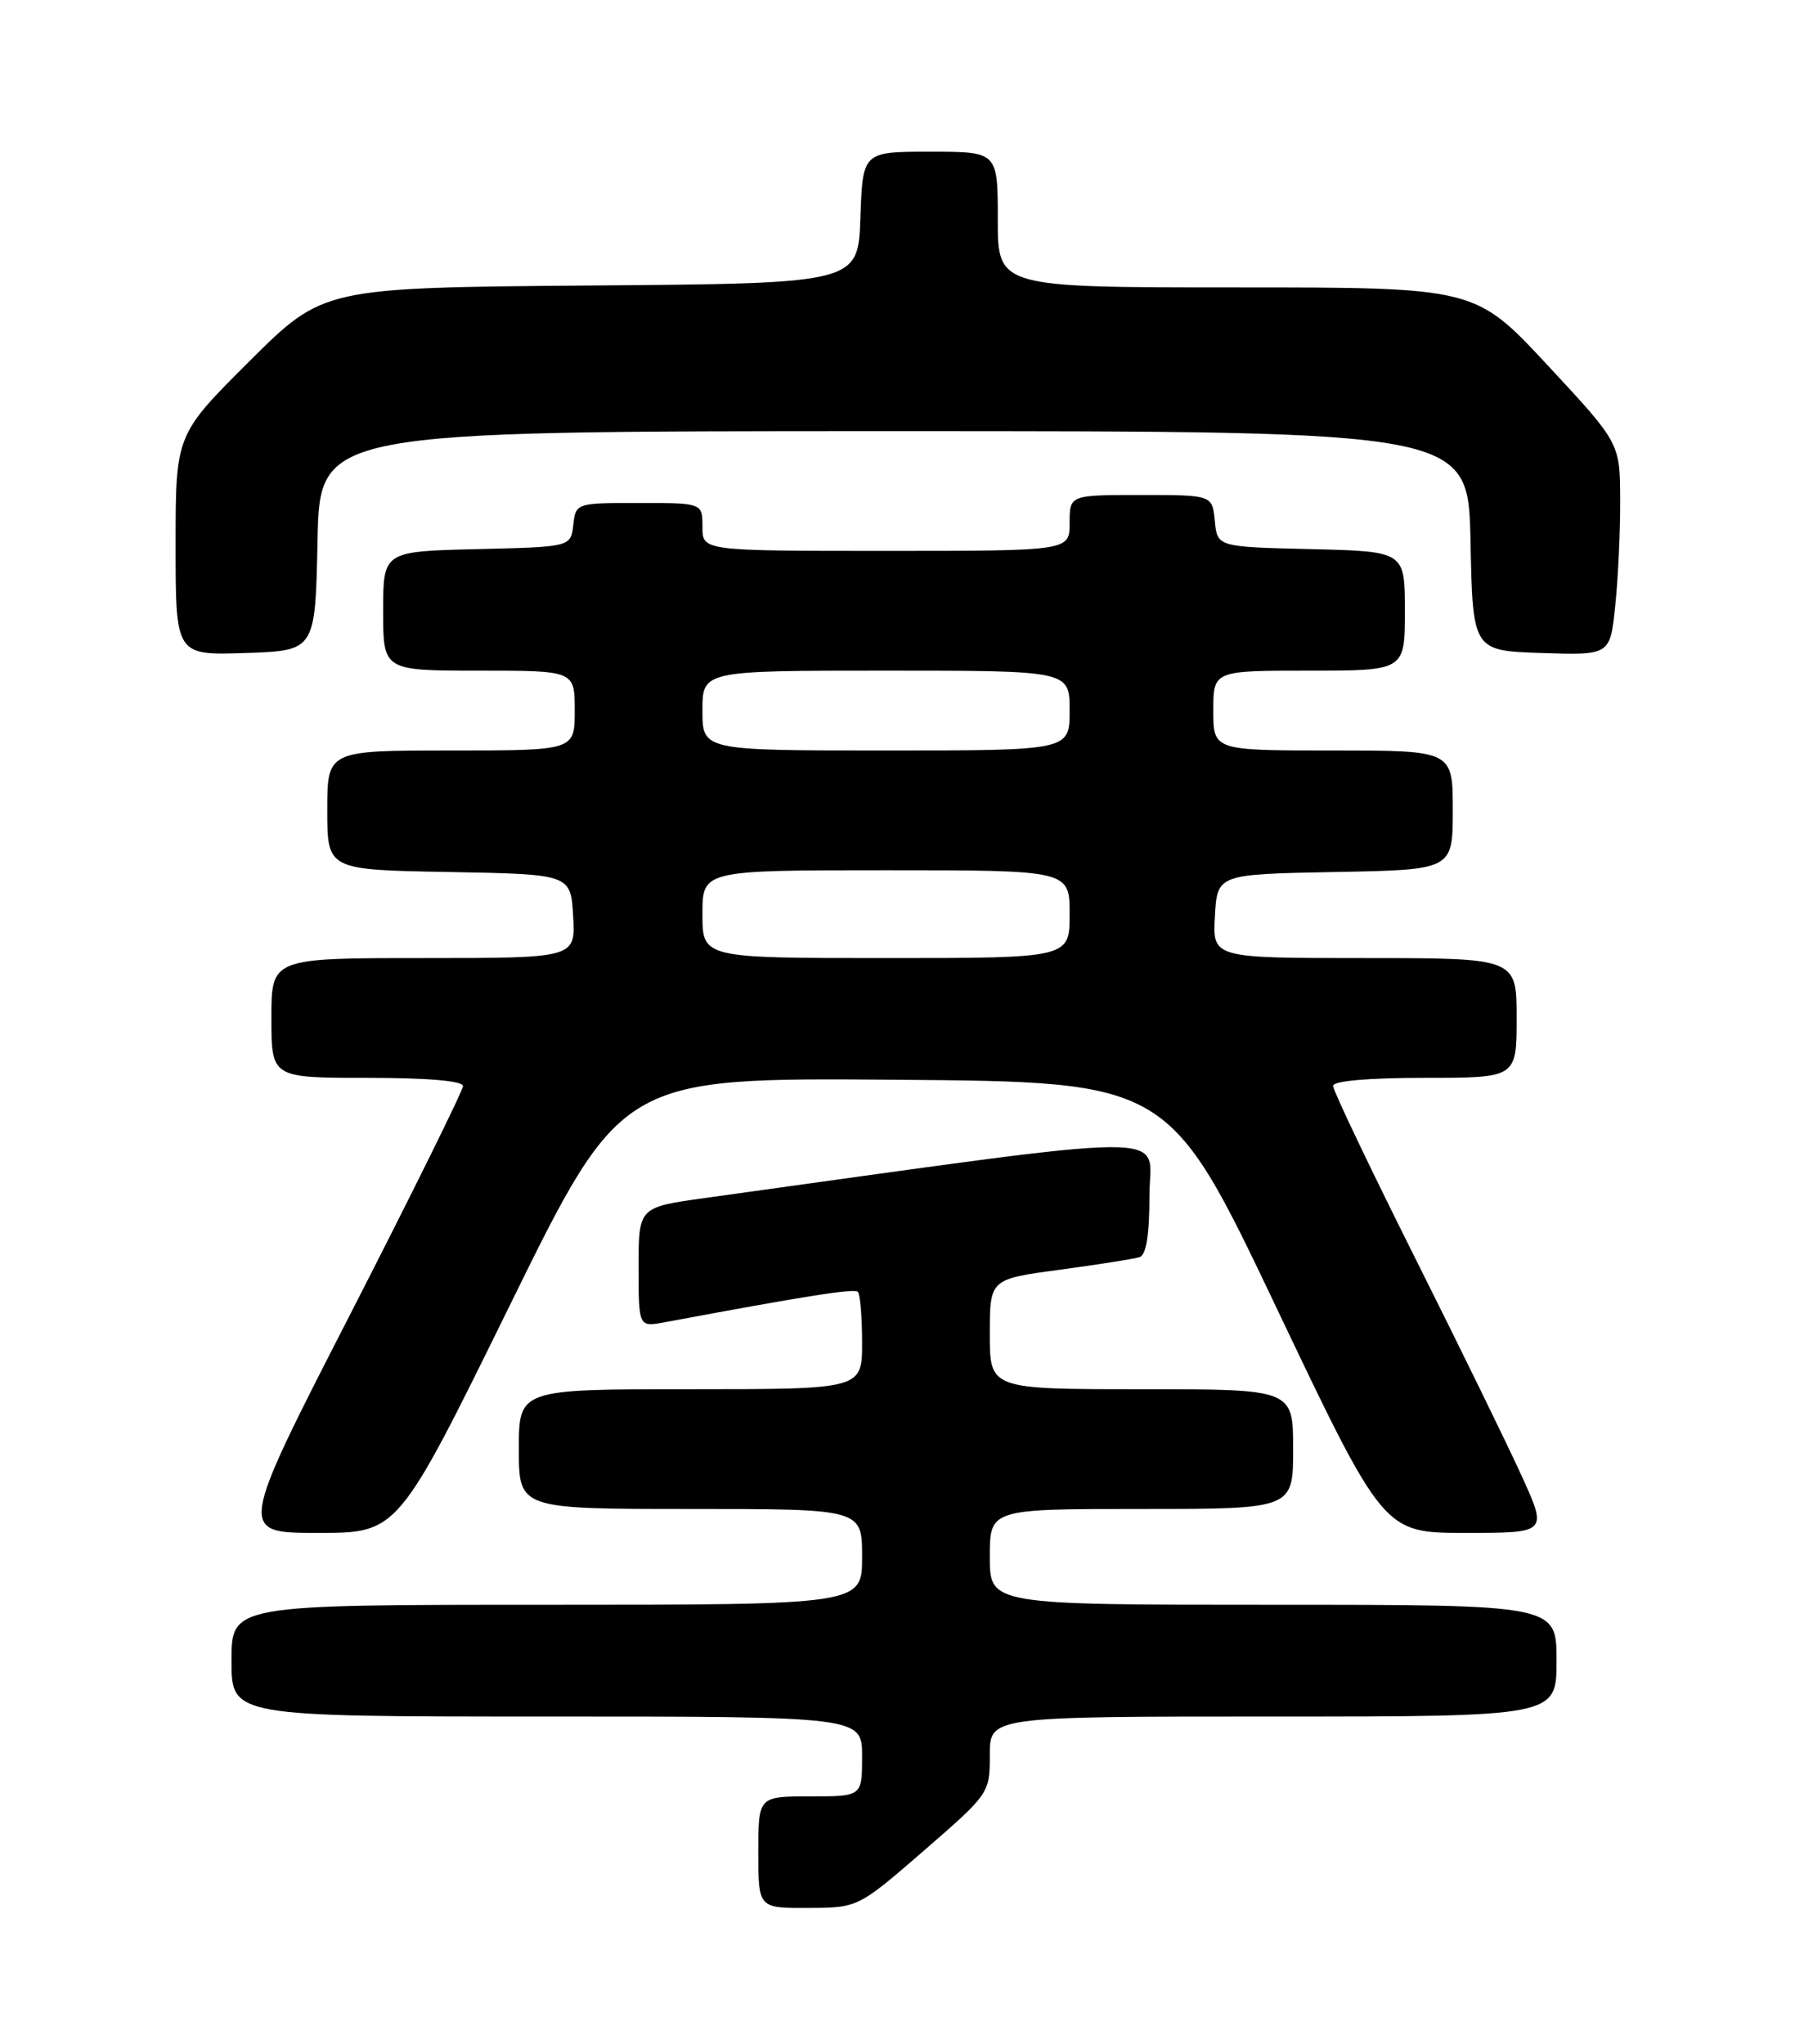 <?xml version="1.0" encoding="UTF-8" standalone="no"?>
<!DOCTYPE svg PUBLIC "-//W3C//DTD SVG 1.1//EN" "http://www.w3.org/Graphics/SVG/1.1/DTD/svg11.dtd" >
<svg xmlns="http://www.w3.org/2000/svg" xmlns:xlink="http://www.w3.org/1999/xlink" version="1.1" viewBox="0 0 226 256">
 <g >
 <path fill="currentColor"
d=" M 115.75 231.79 C 123.95 224.67 124.00 224.60 124.00 219.81 C 124.00 215.00 124.00 215.00 159.50 215.00 C 195.00 215.00 195.00 215.00 195.00 208.00 C 195.00 201.00 195.00 201.00 159.50 201.00 C 124.00 201.00 124.00 201.00 124.00 195.00 C 124.00 189.00 124.00 189.00 143.00 189.00 C 162.00 189.00 162.00 189.00 162.00 181.50 C 162.00 174.00 162.00 174.00 143.00 174.00 C 124.00 174.00 124.00 174.00 124.00 167.10 C 124.00 160.21 124.00 160.21 132.75 159.04 C 137.56 158.39 142.06 157.68 142.75 157.46 C 143.60 157.19 144.00 154.71 144.00 149.71 C 144.00 141.63 149.38 141.60 88.25 150.06 C 80.00 151.21 80.00 151.21 80.00 158.71 C 80.00 166.22 80.00 166.22 83.25 165.62 C 100.96 162.31 107.02 161.36 107.47 161.80 C 107.76 162.10 108.00 164.96 108.00 168.17 C 108.00 174.00 108.00 174.00 86.50 174.00 C 65.00 174.00 65.00 174.00 65.00 181.50 C 65.00 189.00 65.00 189.00 86.50 189.00 C 108.00 189.00 108.00 189.00 108.00 195.00 C 108.00 201.00 108.00 201.00 68.50 201.00 C 29.00 201.00 29.00 201.00 29.00 208.00 C 29.00 215.00 29.00 215.00 68.50 215.00 C 108.00 215.00 108.00 215.00 108.00 220.00 C 108.00 225.00 108.00 225.00 101.50 225.00 C 95.00 225.00 95.00 225.00 95.00 232.00 C 95.00 239.00 95.00 239.00 101.25 238.97 C 107.50 238.94 107.50 238.94 115.75 231.79 Z  M 63.87 163.49 C 77.88 134.97 77.88 134.97 112.16 135.24 C 146.44 135.50 146.44 135.50 159.89 163.75 C 173.34 192.00 173.34 192.00 183.61 192.00 C 193.89 192.00 193.89 192.00 190.58 184.75 C 188.76 180.76 182.71 168.39 177.13 157.26 C 171.56 146.13 167.00 136.56 167.00 136.01 C 167.00 135.39 171.43 135.00 178.50 135.00 C 190.00 135.00 190.00 135.00 190.00 127.50 C 190.00 120.00 190.00 120.00 170.95 120.00 C 151.90 120.00 151.90 120.00 152.20 114.75 C 152.50 109.50 152.50 109.50 167.25 109.22 C 182.00 108.95 182.00 108.95 182.00 101.47 C 182.00 94.00 182.00 94.00 167.00 94.00 C 152.00 94.00 152.00 94.00 152.00 89.00 C 152.00 84.00 152.00 84.00 164.00 84.00 C 176.00 84.00 176.00 84.00 176.00 76.53 C 176.00 69.06 176.00 69.06 164.25 68.78 C 152.50 68.50 152.50 68.50 152.19 65.25 C 151.87 62.00 151.87 62.00 142.94 62.00 C 134.00 62.00 134.00 62.00 134.00 65.50 C 134.00 69.00 134.00 69.00 111.00 69.00 C 88.00 69.00 88.00 69.00 88.00 66.00 C 88.00 63.00 88.00 63.00 80.07 63.00 C 72.15 63.00 72.13 63.01 71.82 65.75 C 71.50 68.50 71.50 68.50 59.75 68.78 C 48.00 69.06 48.00 69.06 48.00 76.53 C 48.00 84.00 48.00 84.00 60.00 84.00 C 72.00 84.00 72.00 84.00 72.00 89.00 C 72.00 94.00 72.00 94.00 56.50 94.00 C 41.00 94.00 41.00 94.00 41.00 101.47 C 41.00 108.95 41.00 108.95 56.25 109.22 C 71.50 109.50 71.50 109.50 71.80 114.75 C 72.10 120.00 72.10 120.00 53.05 120.00 C 34.00 120.00 34.00 120.00 34.00 127.50 C 34.00 135.00 34.00 135.00 46.00 135.00 C 53.53 135.00 58.00 135.38 58.00 136.03 C 58.00 136.59 51.66 149.41 43.92 164.53 C 29.83 192.00 29.83 192.00 39.85 192.00 C 49.86 192.00 49.86 192.00 63.87 163.49 Z  M 39.78 67.75 C 40.06 54.00 40.06 54.00 112.00 54.00 C 183.94 54.00 183.94 54.00 184.22 67.75 C 184.50 81.50 184.50 81.50 193.10 81.79 C 201.71 82.07 201.71 82.07 202.35 75.89 C 202.71 72.49 202.99 66.51 202.97 62.60 C 202.95 55.50 202.95 55.50 193.88 45.75 C 184.81 36.00 184.81 36.00 154.90 36.00 C 125.00 36.00 125.00 36.00 125.00 27.50 C 125.00 19.00 125.00 19.00 116.54 19.00 C 108.08 19.00 108.08 19.00 107.79 27.25 C 107.50 35.50 107.50 35.50 74.00 35.76 C 40.51 36.03 40.51 36.03 31.25 45.24 C 22.00 54.46 22.00 54.46 22.00 68.27 C 22.00 82.08 22.00 82.08 30.75 81.79 C 39.50 81.50 39.50 81.50 39.78 67.75 Z  M 88.00 114.50 C 88.00 109.00 88.00 109.00 111.00 109.00 C 134.00 109.00 134.00 109.00 134.00 114.50 C 134.00 120.00 134.00 120.00 111.00 120.00 C 88.00 120.00 88.00 120.00 88.00 114.50 Z  M 88.00 89.00 C 88.00 84.00 88.00 84.00 111.00 84.00 C 134.00 84.00 134.00 84.00 134.00 89.00 C 134.00 94.00 134.00 94.00 111.00 94.00 C 88.00 94.00 88.00 94.00 88.00 89.00 Z "/>
</g>
</svg>